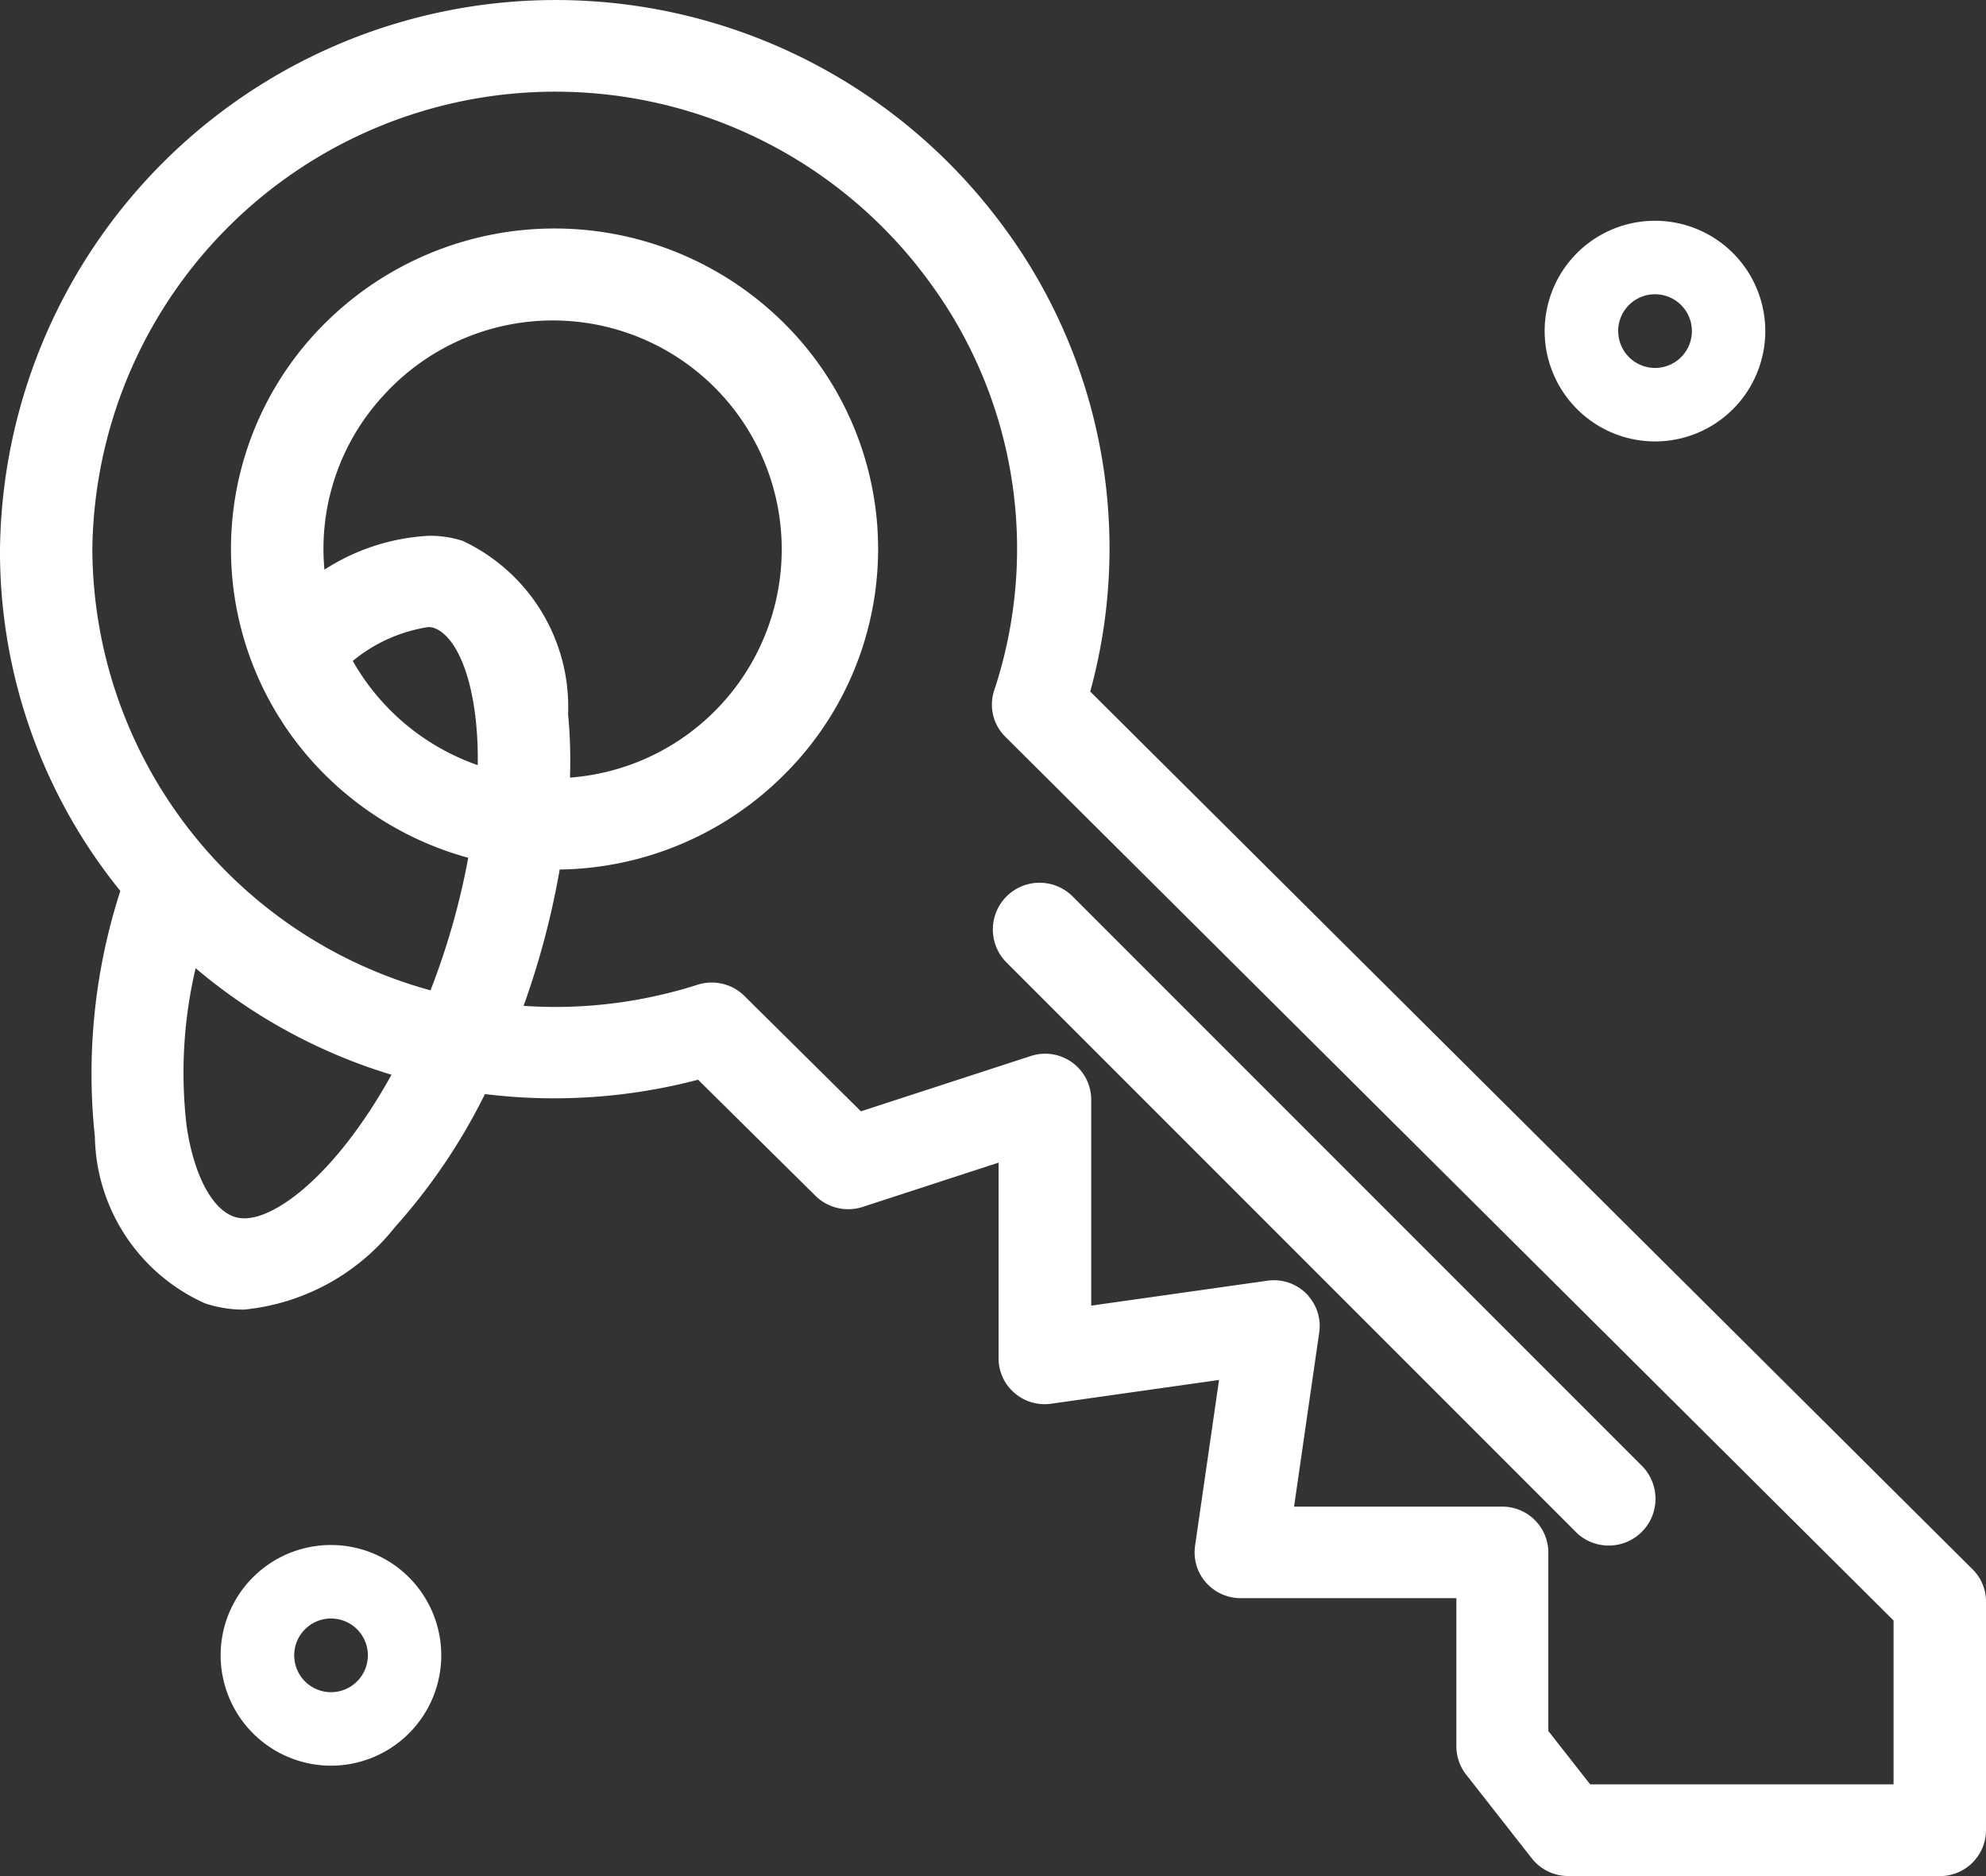 <svg xmlns="http://www.w3.org/2000/svg" width="22" height="20.777" viewBox="0 0 22 20.777">
  <rect x="0" y="0" width="22" height="20.777" fill="#333333" stroke="none"/>
  <path id="Combined_Shape" data-name="Combined Shape" d="M17.365,20.777a.513.513,0,0,1-.4-.2l-.725-.925a.507.507,0,0,1-.107-.31V17.7H13.745a.515.515,0,0,1-.389-.177.506.506,0,0,1-.118-.4l.266-1.84-1.858.263a.51.51,0,0,1-.433-.142.5.5,0,0,1-.151-.359V12.876l-1.507.491a.5.5,0,0,1-.159.025.515.515,0,0,1-.363-.149l-1.3-1.285a6.279,6.279,0,0,1-2.361.159,6.586,6.586,0,0,1-1,1.477,2.428,2.428,0,0,1-1.672.91,1.36,1.36,0,0,1-.428-.069A2.061,2.061,0,0,1,1.051,12.59a6.578,6.578,0,0,1,.282-2.723A5.966,5.966,0,0,1,0,6.083,6.156,6.156,0,0,1,11.045,2.416a5.991,5.991,0,0,1,1.032,5.243l9.774,9.721a.5.5,0,0,1,.149.358v2.533a.51.51,0,0,1-.511.507Zm-2.87-6.422a.5.5,0,0,1,.119.4l-.279,1.931H16.64a.51.51,0,0,1,.512.508v1.977l.463.591h3.361V17.947L11.138,8.161a.5.5,0,0,1-.125-.514A4.982,4.982,0,0,0,10.3,3.128,5.129,5.129,0,0,0,1.023,6.083a5.086,5.086,0,0,0,3.746,4.885A8.113,8.113,0,0,0,5.187,9.5a3.6,3.6,0,0,1-1.578-.911,3.522,3.522,0,0,1,0-5.018,3.606,3.606,0,0,1,5.068,0,3.522,3.522,0,0,1,0,5.018A3.582,3.582,0,0,1,6.2,9.63,9.059,9.059,0,0,1,5.8,11.14c.111.007.229.012.35.012a5.176,5.176,0,0,0,1.577-.246.523.523,0,0,1,.157-.024.511.511,0,0,1,.362.148l1.291,1.278,1.88-.612a.516.516,0,0,1,.161-.026.51.51,0,0,1,.51.508V14.46l1.95-.276a.509.509,0,0,1,.46.172Zm-12.43-1.9c.077.547.281.94.534,1.022a.354.354,0,0,0,.109.016c.361,0,1.024-.5,1.629-1.59a6.091,6.091,0,0,1-2.17-1.18A5.06,5.06,0,0,0,2.065,12.451ZM5.125,5.99A2.031,2.031,0,0,1,6.293,7.912a5.412,5.412,0,0,1,.021.7,2.535,2.535,0,1,0-2.068-4.23,2.5,2.5,0,0,0-.652,1.927,2.36,2.36,0,0,1,1.155-.375A1.181,1.181,0,0,1,5.125,5.99ZM3.908,7.32A2.559,2.559,0,0,0,5.292,8.474a3.975,3.975,0,0,0-.018-.464c-.056-.574-.238-.98-.474-1.058a.2.2,0,0,0-.057-.007A1.722,1.722,0,0,0,3.908,7.32ZM2.444,18.333a1.222,1.222,0,1,1,1.222,1.222A1.224,1.224,0,0,1,2.444,18.333Zm.815,0a.408.408,0,1,0,.408-.408A.408.408,0,0,0,3.259,18.333ZM17.45,16.96l-6.3-6.3a.517.517,0,0,1,.732-.732l6.3,6.3a.518.518,0,1,1-.732.733ZM17.111,3.667a1.222,1.222,0,1,1,1.222,1.222A1.224,1.224,0,0,1,17.111,3.667Zm.815,0a.408.408,0,1,0,.408-.408A.408.408,0,0,0,17.925,3.667Z" fill="#fff"/>
</svg>
